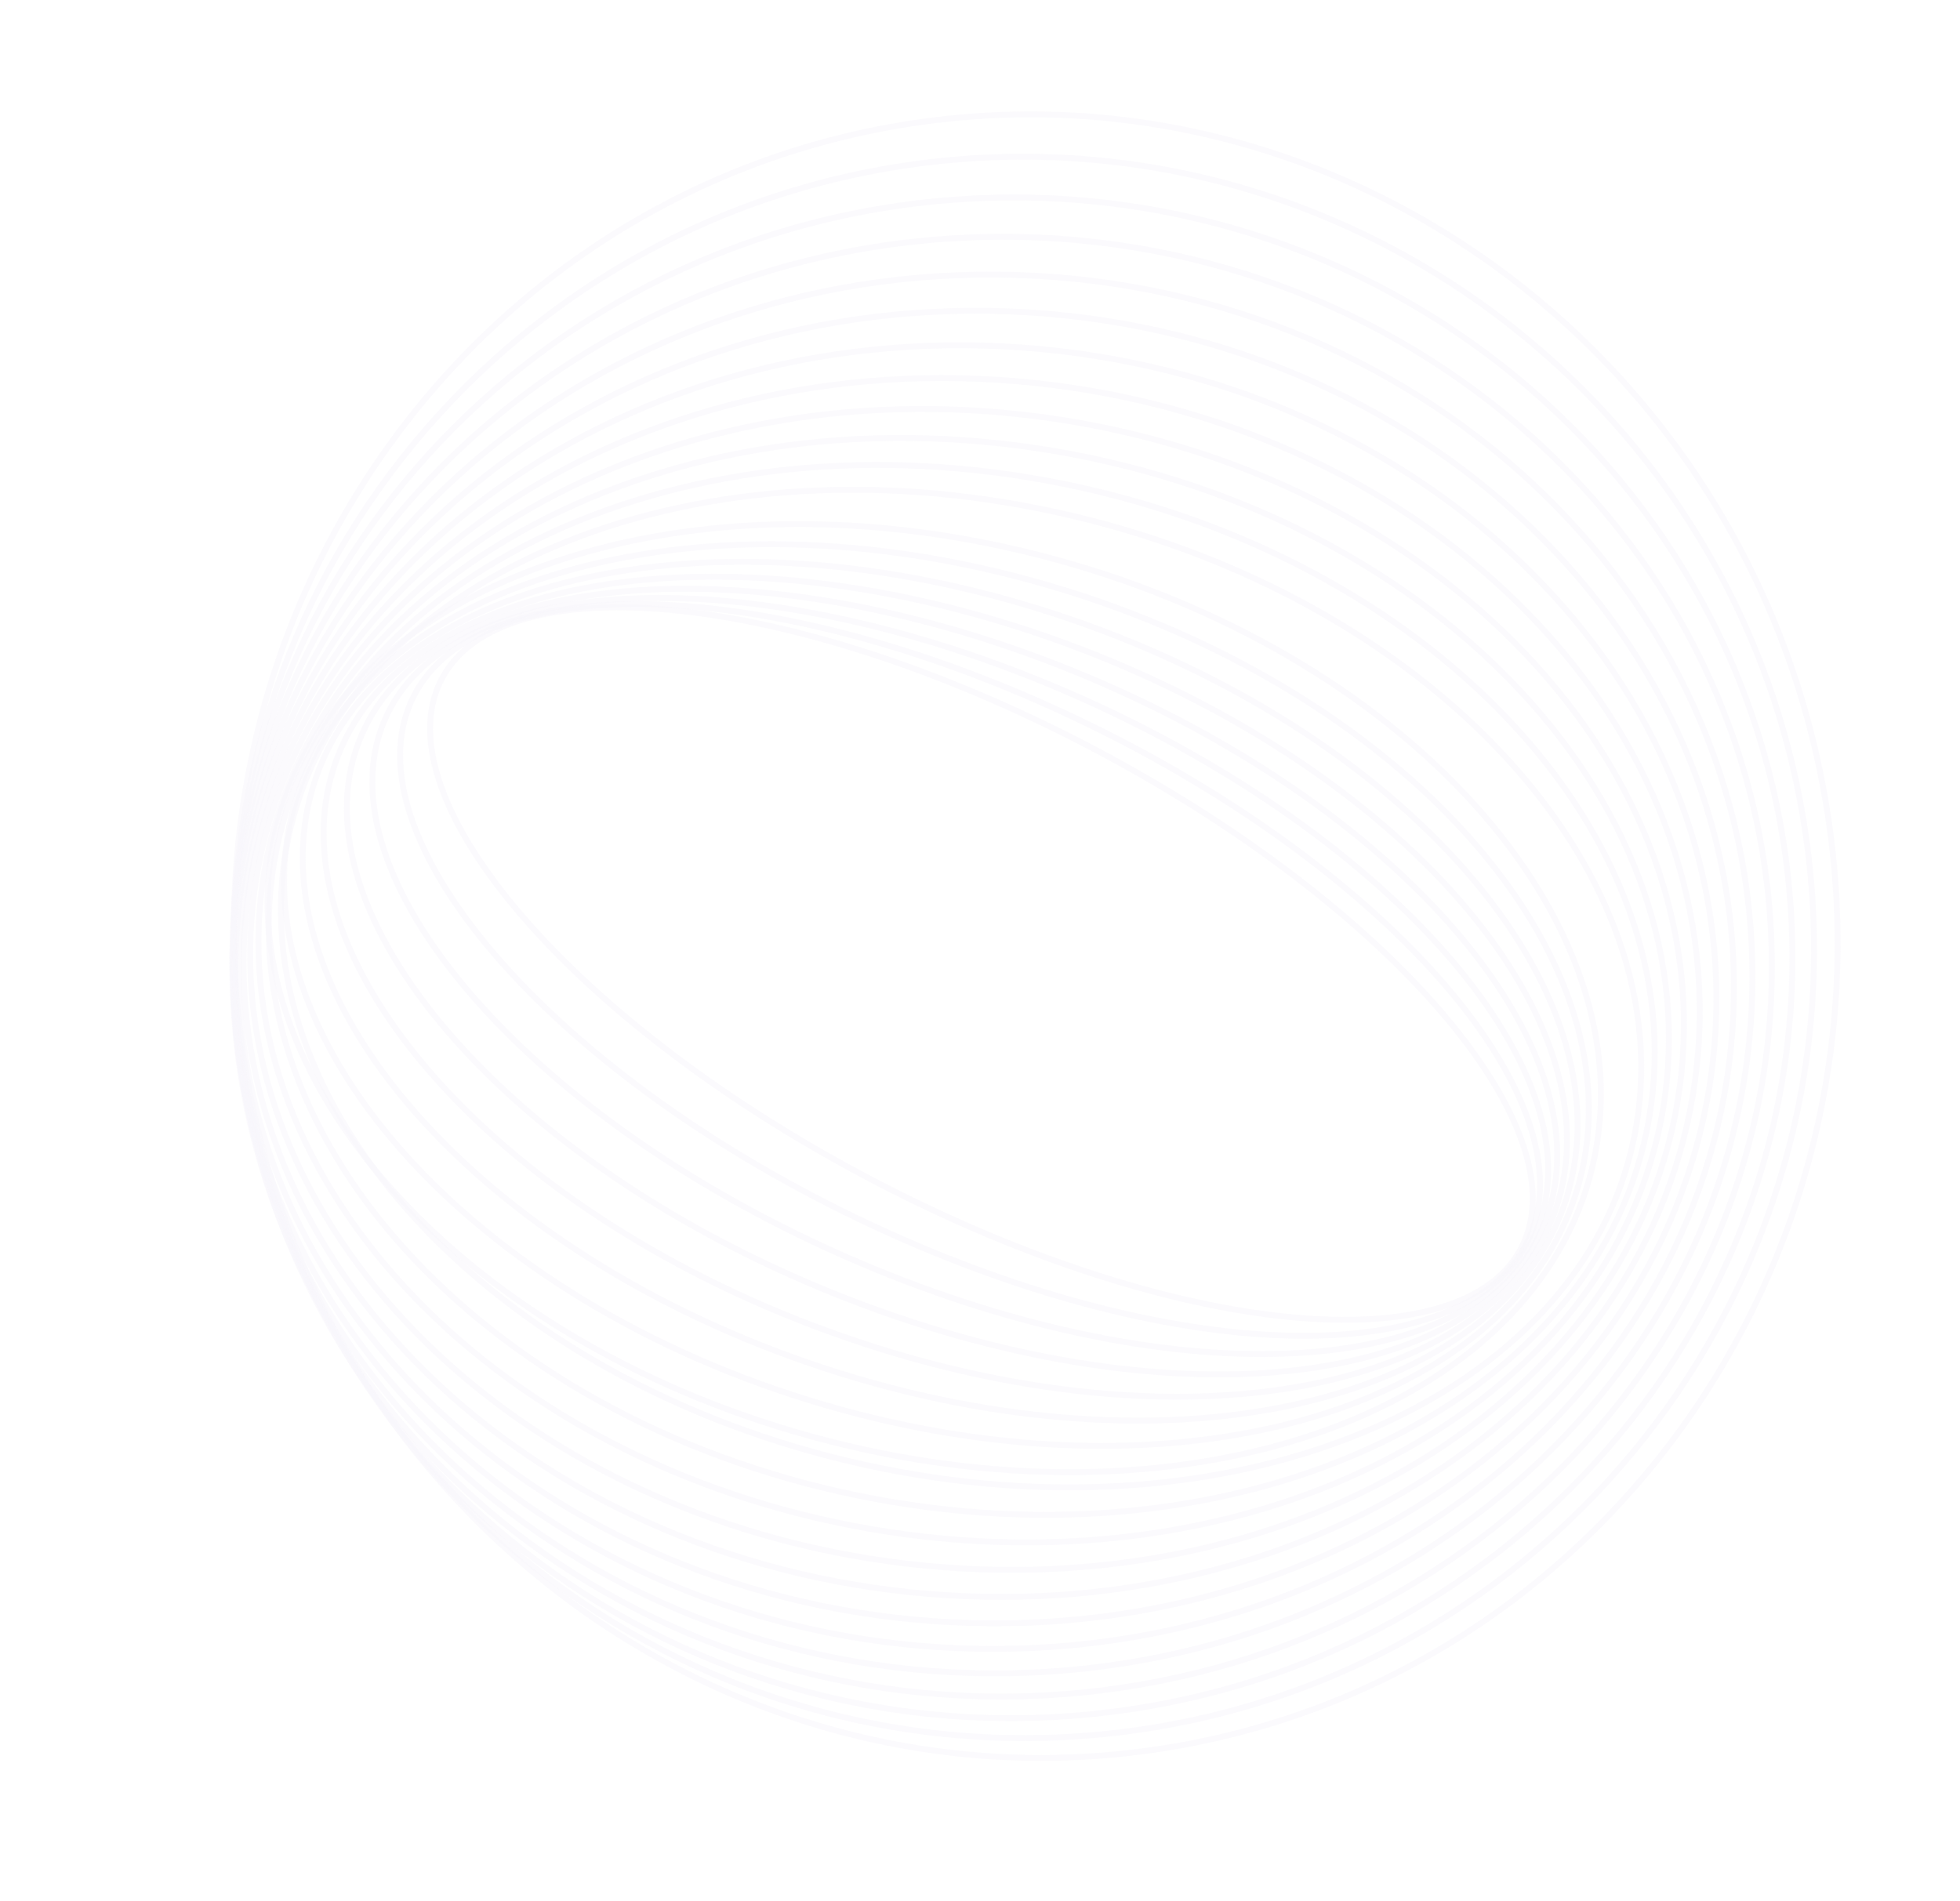 <svg width="332" height="322" viewBox="0 0 332 322" fill="none" xmlns="http://www.w3.org/2000/svg">
<g filter="url(#filter0_f_516_34)">
<path d="M309.643 138.274C321.158 214.339 270.393 285.077 196.288 296.295C122.183 307.513 52.756 254.969 41.242 178.904C29.727 102.84 80.492 32.102 154.597 20.884C228.702 9.666 298.129 62.21 309.643 138.274Z" stroke="#F9F8FC" stroke-opacity="0.59"/>
<path d="M257.849 211.078C255.396 216.066 250.545 219.562 243.773 221.568C237 223.576 228.351 224.077 218.399 223.107C198.498 221.166 173.493 213.348 148.114 200.096C122.736 186.843 101.831 170.686 88.544 155.295C81.899 147.598 77.177 140.113 74.742 133.298C72.307 126.484 72.174 120.385 74.626 115.397C77.079 110.409 81.93 106.913 88.702 104.906C95.475 102.899 104.124 102.397 114.076 103.368C133.977 105.309 158.982 113.126 184.36 126.379C209.738 139.632 230.643 155.789 243.931 171.18C250.576 178.877 255.298 186.362 257.733 193.177C260.167 199.991 260.301 206.09 257.849 211.078Z" stroke="#F9F8FC" stroke-opacity="0.59"/>
<path d="M258.961 209.846C256.371 215.573 251.296 219.817 244.264 222.561C237.228 225.307 228.261 226.539 217.956 226.252C197.349 225.677 171.489 219.027 145.277 206.418C119.065 193.809 97.506 177.648 83.836 161.733C77 153.775 72.153 145.897 69.671 138.573C67.19 131.252 67.081 124.514 69.671 118.787C72.261 113.06 77.335 108.816 84.368 106.072C91.404 103.326 100.371 102.094 110.675 102.381C131.283 102.956 157.143 109.605 183.355 122.215C209.567 134.824 231.125 150.985 244.796 166.9C251.632 174.858 256.479 182.736 258.961 190.06C261.442 197.381 261.55 204.119 258.961 209.846Z" stroke="#F9F8FC" stroke-opacity="0.59"/>
<path d="M260.283 208.401C254.922 221.353 239.251 228.464 217.964 229.301C196.716 230.137 170.051 224.704 143.02 212.781C115.988 200.857 93.754 184.719 79.653 168.29C65.525 151.831 59.671 135.225 65.032 122.274C70.393 109.322 86.064 102.211 107.351 101.374C128.599 100.538 155.264 105.97 182.296 117.894C209.327 129.818 231.561 145.955 245.663 162.385C259.79 178.844 265.644 195.45 260.283 208.401Z" stroke="#F9F8FC" stroke-opacity="0.59"/>
<path d="M261.809 206.734C256.359 221.2 240.269 229.94 218.422 232.232C196.601 234.52 169.181 230.351 141.347 219.155C113.513 207.958 90.582 191.873 76.001 174.942C61.403 157.99 55.266 140.309 60.715 125.842C66.165 111.375 82.255 102.635 104.103 100.344C125.923 98.055 153.343 102.224 181.177 113.421C209.011 124.617 231.943 140.702 246.523 157.634C261.121 174.586 267.258 192.267 261.809 206.734Z" stroke="#F9F8FC" stroke-opacity="0.59"/>
<path d="M263.527 204.829C258.081 220.828 241.663 231.234 219.323 235.018C197 238.799 168.877 235.938 140.259 225.51C111.641 215.083 87.992 199.08 72.886 181.661C57.768 164.229 51.277 145.475 56.723 129.476C62.169 113.478 78.588 103.071 100.928 99.287C123.251 95.507 151.373 98.368 179.991 108.795C208.609 119.222 232.258 135.225 247.364 152.644C262.483 170.076 268.974 188.83 263.527 204.829Z" stroke="#F9F8FC" stroke-opacity="0.59"/>
<path d="M265.431 202.674C260.081 220.218 243.429 232.324 220.664 237.635C197.911 242.944 169.141 241.433 139.759 231.816C110.377 222.198 85.992 206.31 70.313 188.421C54.627 170.524 47.712 150.703 53.062 133.16C58.412 115.617 75.064 103.51 97.829 98.199C120.582 92.891 149.352 94.401 178.734 104.019C208.116 113.636 232.501 129.525 248.18 147.413C263.866 165.31 270.781 185.131 265.431 202.674Z" stroke="#F9F8FC" stroke-opacity="0.59"/>
<path d="M267.51 200.258C262.35 219.353 245.557 233.188 222.441 240.059C199.331 246.928 169.97 246.808 139.846 238.041C109.722 229.274 84.583 213.533 68.285 195.195C51.983 176.852 44.572 155.973 49.733 136.878C54.894 117.782 71.686 103.947 94.803 97.076C117.913 90.208 147.273 90.327 177.398 99.094C207.522 107.861 232.661 123.603 248.958 141.941C265.26 160.284 272.671 181.162 267.51 200.258Z" stroke="#F9F8FC" stroke-opacity="0.59"/>
<path d="M269.753 197.567C264.875 218.219 248.038 233.805 224.643 242.265C201.252 250.724 171.358 252.033 140.516 244.156C109.673 236.279 83.764 220.719 66.803 201.955C49.839 183.188 41.861 161.264 46.738 140.612C51.616 119.961 68.453 104.375 91.848 95.915C115.239 87.456 145.132 86.146 175.975 94.023C206.818 101.9 232.726 117.46 249.688 136.224C266.652 154.992 274.63 176.915 269.753 197.567Z" stroke="#F9F8FC" stroke-opacity="0.59"/>
<path d="M276.824 192.59C272.323 214.797 255.537 232.153 231.94 242.228C208.344 252.303 177.979 255.077 146.443 248.13C114.908 241.183 88.214 225.839 70.544 206.674C52.873 187.507 44.255 164.555 48.756 142.348C53.256 120.14 70.043 102.785 93.64 92.71C117.236 82.634 147.601 79.861 179.136 86.808C210.672 93.755 237.366 109.099 255.035 128.264C272.706 147.431 281.324 170.383 276.824 192.59Z" stroke="#F9F8FC" stroke-opacity="0.59"/>
<path d="M279.36 189.316C275.331 213.074 258.692 232.212 234.97 243.926C211.248 255.64 180.472 259.911 148.271 253.932C116.069 247.953 88.578 232.863 70.156 213.324C51.735 193.784 42.405 169.825 46.435 146.067C50.464 122.31 67.103 103.172 90.825 91.458C114.547 79.743 145.322 75.473 177.524 81.452C209.725 87.431 237.217 102.521 255.638 122.06C274.06 141.599 283.389 165.559 279.36 189.316Z" stroke="#F9F8FC" stroke-opacity="0.59"/>
<path d="M282.024 185.734C275.098 236.315 216.399 269.486 150.668 259.531C84.938 249.576 37.524 200.335 44.45 149.754C51.376 99.173 110.075 66.002 175.806 75.957C241.536 85.912 288.95 135.153 282.024 185.734Z" stroke="#F9F8FC" stroke-opacity="0.59"/>
<path d="M284.804 181.835C279.195 235.468 220.563 272.766 153.629 264.899C86.695 257.032 37.193 207.025 42.801 153.392C48.41 99.758 107.042 62.461 173.976 70.327C240.91 78.194 290.412 128.201 284.804 181.835Z" stroke="#F9F8FC" stroke-opacity="0.59"/>
<path d="M287.686 177.608C283.581 234.257 225.218 275.713 157.144 270.005C89.07 264.297 37.383 213.614 41.488 156.964C45.593 100.314 103.956 58.858 172.03 64.566C240.104 70.274 291.791 120.958 287.686 177.608Z" stroke="#F9F8FC" stroke-opacity="0.59"/>
<path d="M290.657 173.044C288.242 232.664 230.352 278.3 161.204 274.82C92.057 271.34 38.093 220.074 40.509 160.454C42.925 100.834 100.815 55.197 169.962 58.678C239.11 62.158 293.073 113.424 290.657 173.044Z" stroke="#F9F8FC" stroke-opacity="0.59"/>
<path d="M293.701 168.136C293.159 230.671 235.948 280.5 165.797 279.315C95.645 278.129 39.316 226.38 39.859 163.845C40.401 101.309 97.612 51.48 167.763 52.666C237.915 53.851 294.244 105.6 293.701 168.136Z" stroke="#F9F8FC" stroke-opacity="0.59"/>
<path d="M296.806 162.873C298.319 228.261 241.994 282.286 170.912 283.459C99.829 284.633 41.049 232.507 39.537 167.12C38.024 101.732 94.349 47.707 165.432 46.533C236.514 45.36 295.294 97.486 296.806 162.873Z" stroke="#F9F8FC" stroke-opacity="0.59"/>
<path d="M299.956 157.252C303.703 225.419 248.472 283.634 176.534 287.228C104.597 290.823 43.285 238.43 39.538 170.264C35.791 102.098 91.022 43.883 162.96 40.288C234.897 36.694 296.209 89.086 299.956 157.252Z" stroke="#F9F8FC" stroke-opacity="0.59"/>
<path d="M303.135 151.263C309.294 222.126 255.364 284.516 182.65 290.591C109.936 296.666 46.017 244.122 39.858 173.259C33.699 102.397 87.629 40.007 160.343 33.931C233.057 27.856 296.976 80.4 303.135 151.263Z" stroke="#F9F8FC" stroke-opacity="0.59"/>
<path d="M306.327 144.901C315.071 218.37 262.65 284.909 189.242 293.522C115.834 302.135 49.236 249.56 40.491 176.091C31.747 102.622 84.168 36.083 157.576 27.47C230.983 18.857 297.582 71.433 306.327 144.901Z" stroke="#F9F8FC" stroke-opacity="0.59"/>
</g>
<defs>
<filter id="filter0_f_516_34" x="37.358" y="17.375" width="275.914" height="282.429" filterUnits="userSpaceOnUse" color-interpolation-filters="sRGB">
<feFlood flood-opacity="0" result="BackgroundImageFix"/>
<feBlend mode="normal" in="SourceGraphic" in2="BackgroundImageFix" result="shape"/>
<feGaussianBlur stdDeviation="0.75" result="effect1_foregroundBlur_516_34"/>
</filter>
</defs>
</svg>
